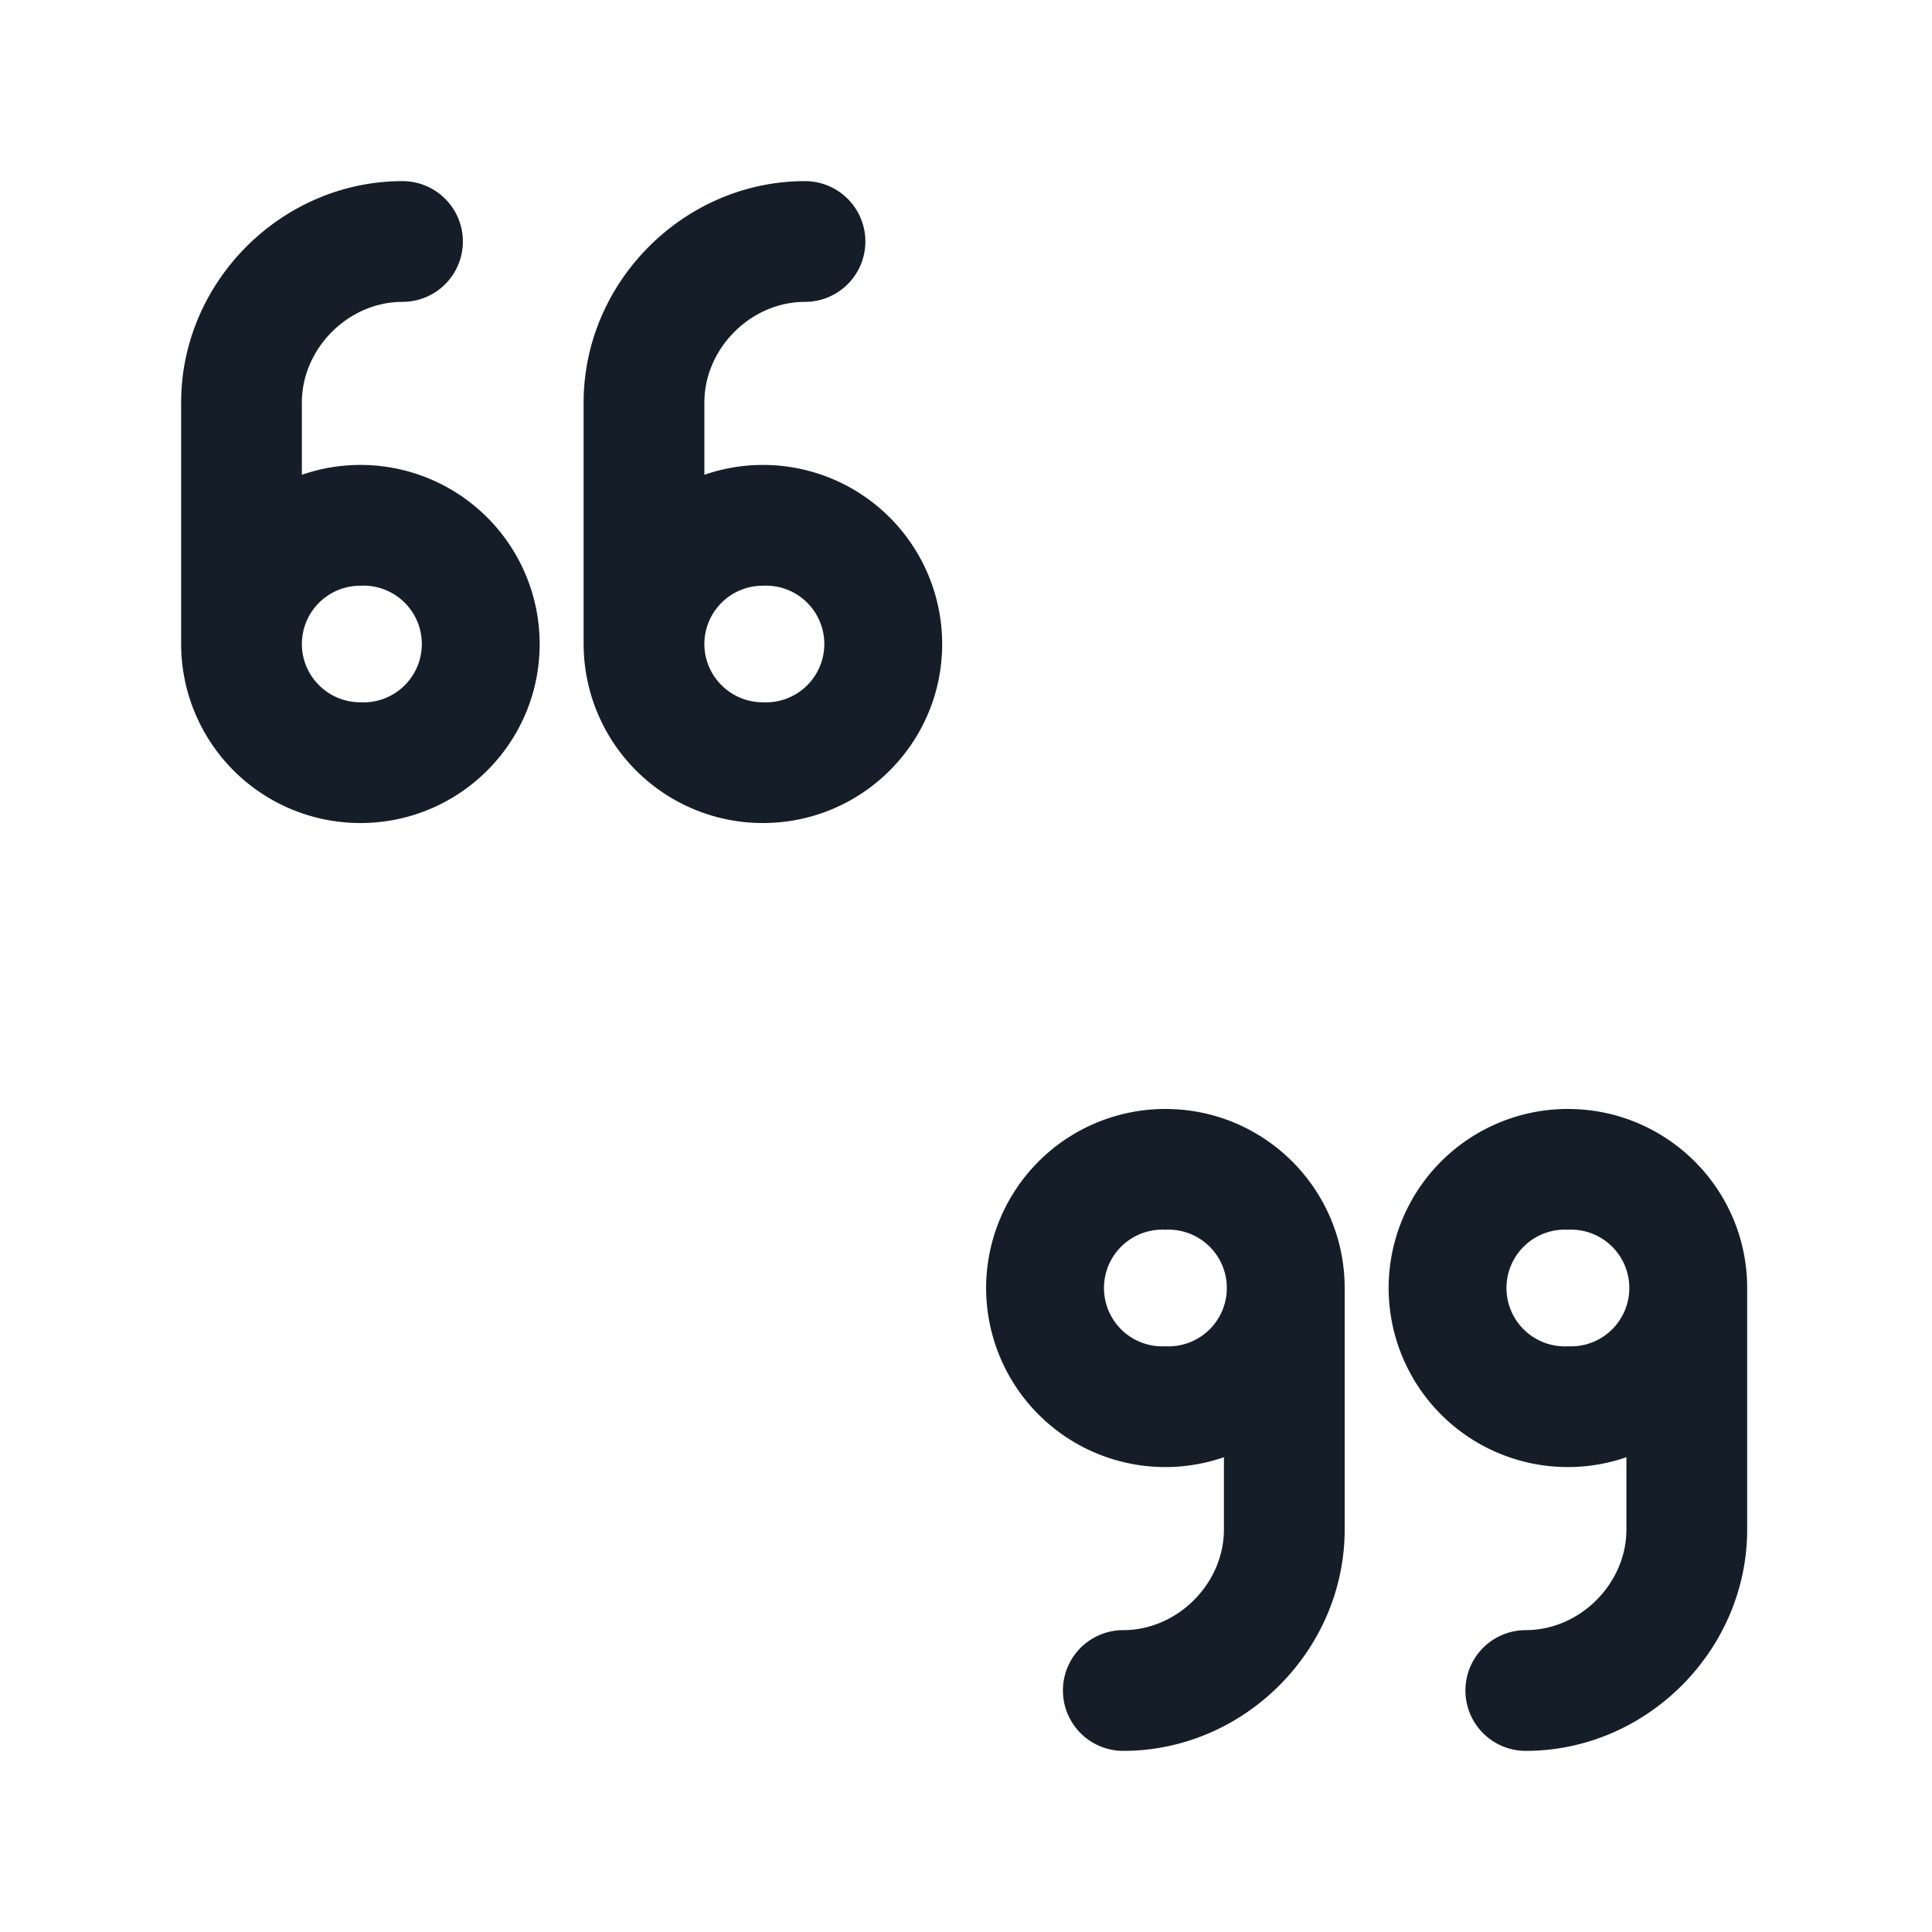 <svg xmlns="http://www.w3.org/2000/svg" viewBox="0 0 24 24"><path fill="#151E28" d="M10 3.75c-.673 0-1.25.578-1.25 1.25v.898A2.226 2.226 0 0 1 11.704 8c0 1.23-.999 2.224-2.227 2.224A2.226 2.226 0 0 1 7.25 8V5c0-1.499 1.248-2.75 2.75-2.75a.75.75 0 0 1 0 1.5Zm-5 0c-.673 0-1.25.578-1.25 1.25v.898A2.226 2.226 0 0 1 6.704 8c0 1.23-.999 2.224-2.227 2.224A2.226 2.226 0 0 1 2.25 8V5c0-1.499 1.248-2.75 2.75-2.75a.75.75 0 0 1 0 1.5Zm15.204 14.352A2.226 2.226 0 0 1 17.25 16a2.226 2.226 0 0 1 2.227-2.224c1.228 0 2.227.994 2.227 2.224v3c0 1.499-1.248 2.75-2.75 2.75a.75.75 0 0 1 0-1.5c.673 0 1.25-.578 1.25-1.25Zm-5 0A2.226 2.226 0 0 1 12.25 16a2.226 2.226 0 0 1 2.227-2.224c1.228 0 2.227.994 2.227 2.224v3c0 1.499-1.248 2.75-2.75 2.75a.75.75 0 0 1 0-1.5c.673 0 1.25-.578 1.25-1.25Zm-.727-2.826a.725.725 0 1 0 0 1.448.725.725 0 1 0 0-1.448Zm5 0a.725.725 0 1 0 0 1.448.725.725 0 1 0 0-1.448ZM8.75 8c0 .398.324.724.727.724a.725.725 0 1 0 0-1.448A.725.725 0 0 0 8.75 8Zm-5 0c0 .398.324.724.727.724a.725.725 0 1 0 0-1.448A.725.725 0 0 0 3.75 8Z"/></svg>